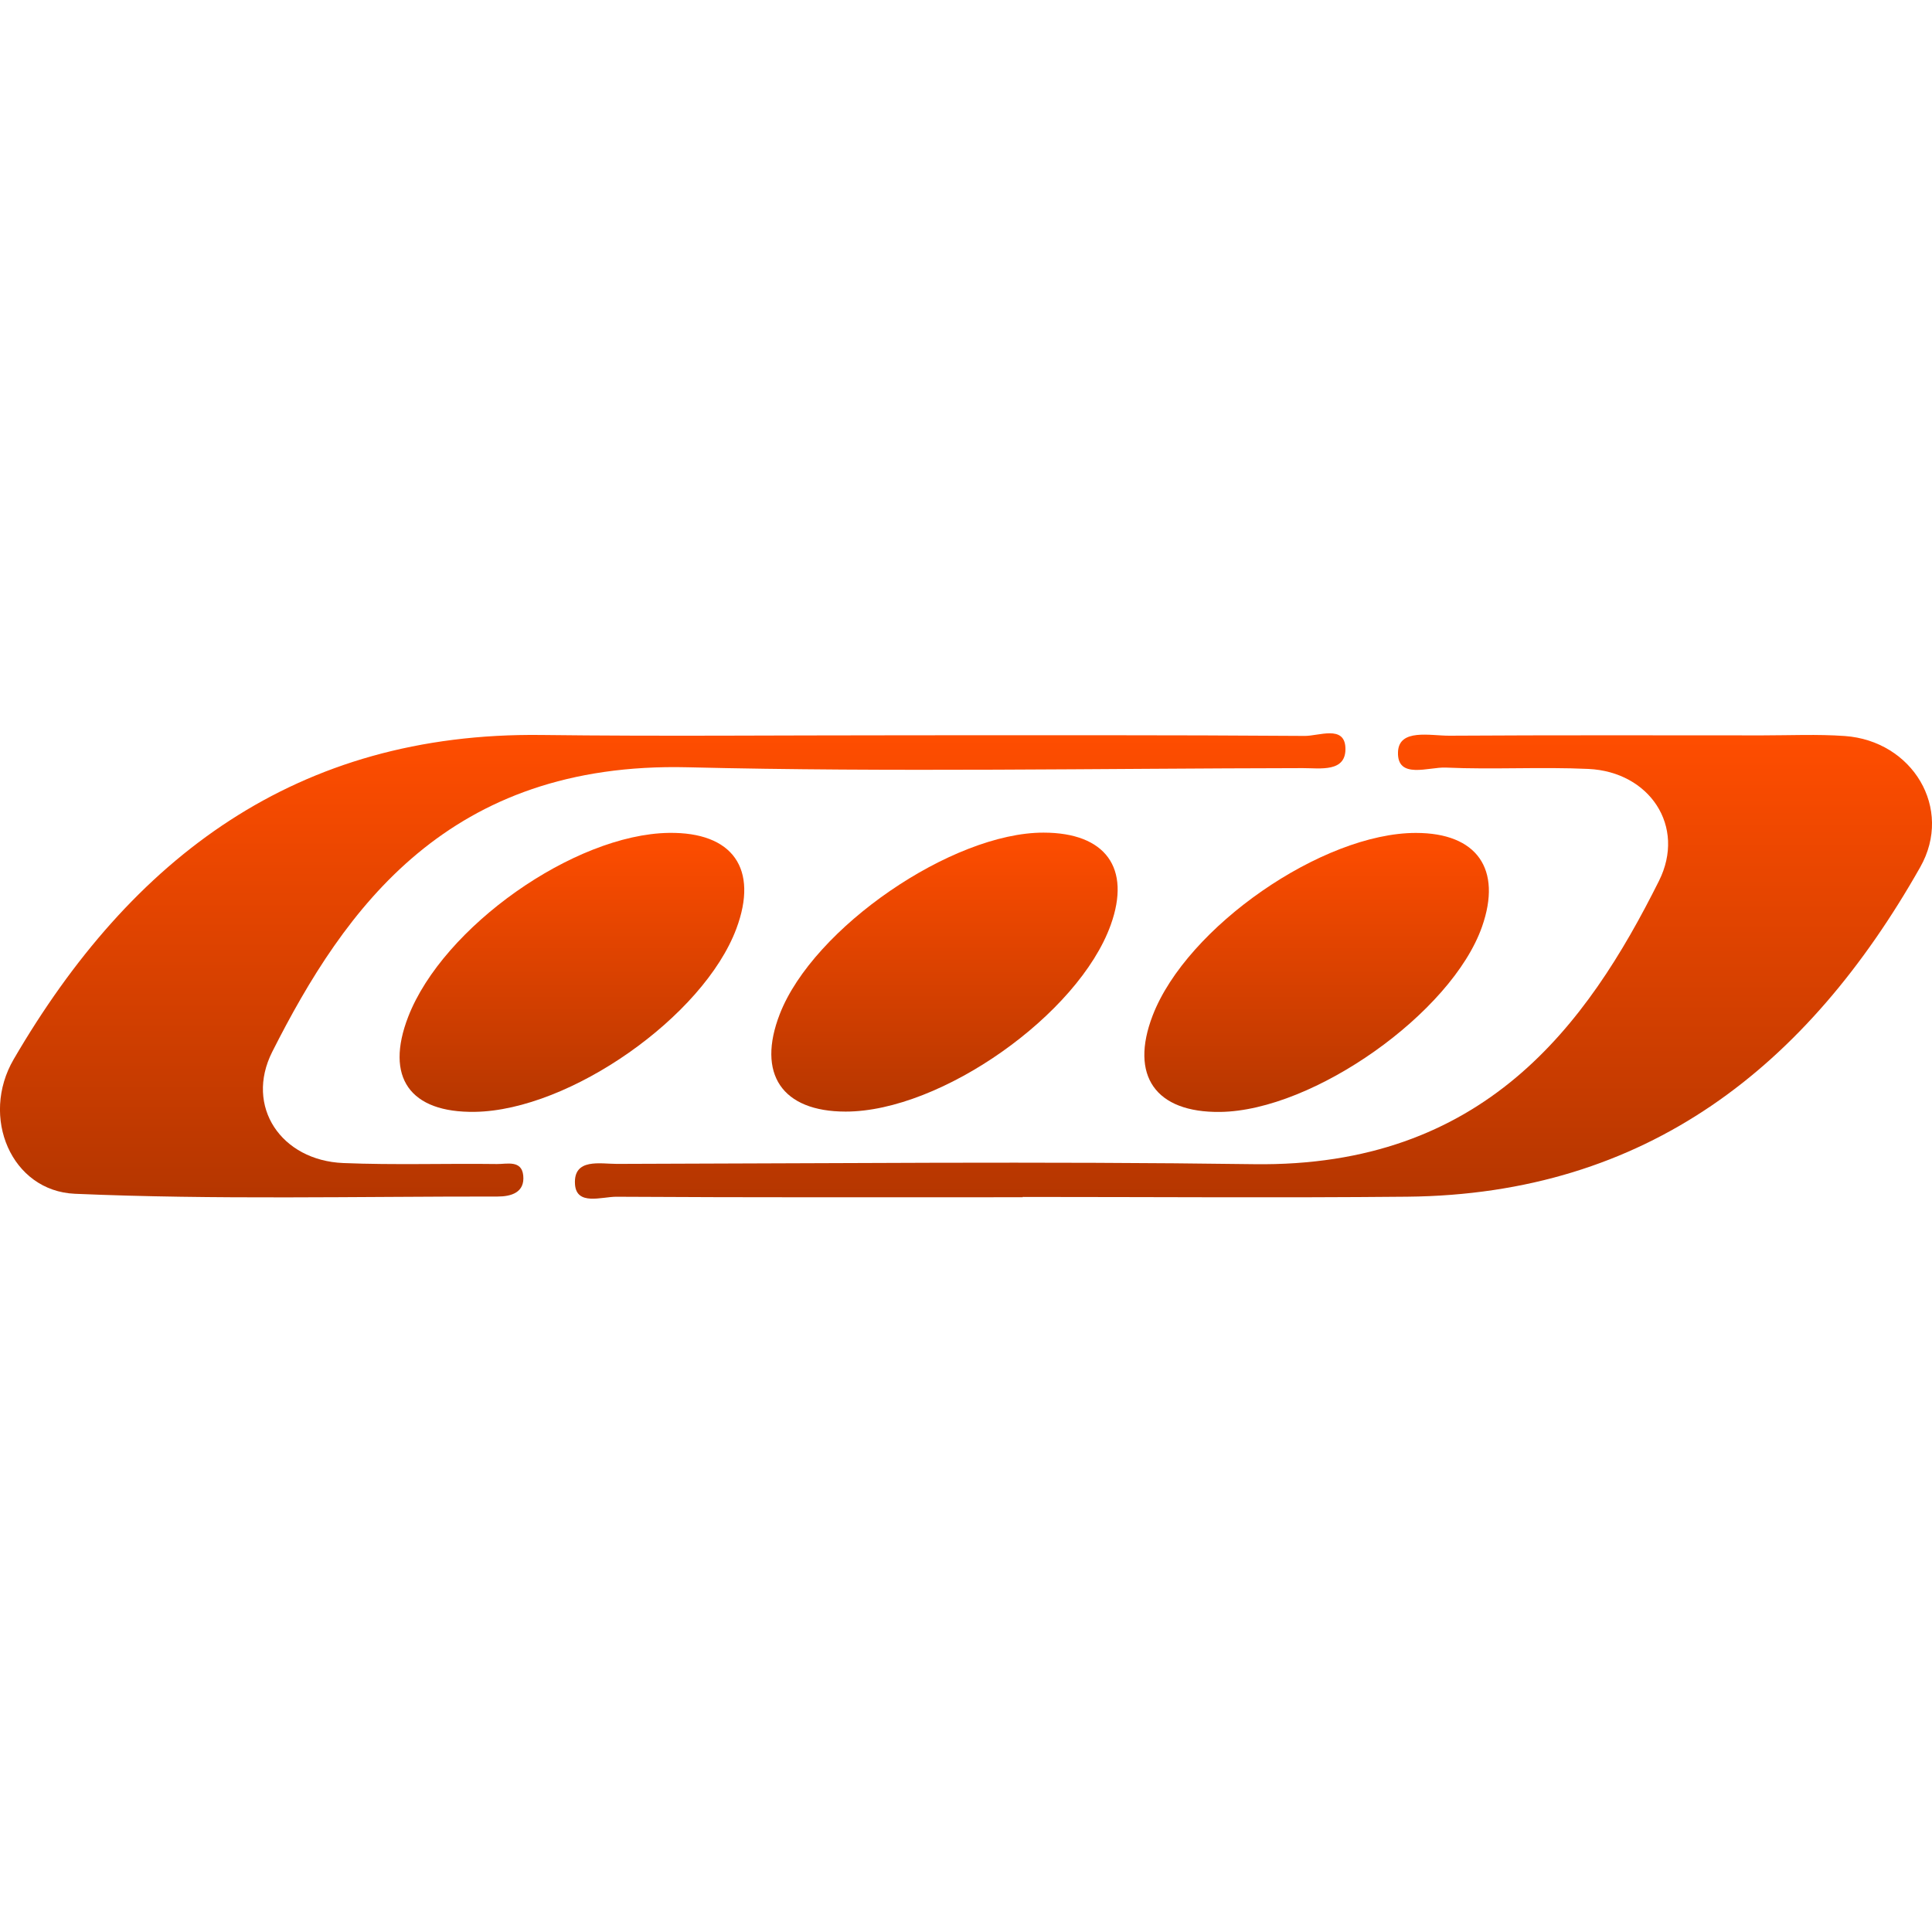 <svg width="90" height="90" viewBox="0 0 90 90" fill="none" xmlns="http://www.w3.org/2000/svg">
<g clip-path="url(#clip0_15_4)">
<path d="M47.644 55.772C41.334 55.772 35.024 55.787 28.715 55.749C28.037 55.745 26.847 56.185 26.785 55.16C26.711 53.935 27.967 54.221 28.745 54.219C38.635 54.197 48.527 54.095 58.416 54.232C69.127 54.38 73.927 47.749 77.28 41.038C78.554 38.49 76.838 35.954 73.998 35.82C71.785 35.718 69.562 35.856 67.35 35.757C66.558 35.722 65.08 36.321 65.124 35.037C65.162 33.924 66.635 34.277 67.519 34.272C72.379 34.242 77.239 34.256 82.099 34.257C83.378 34.257 84.662 34.196 85.935 34.286C89.082 34.508 91.006 37.652 89.451 40.396C84.2 49.675 76.715 55.642 65.549 55.747C59.581 55.804 53.612 55.758 47.643 55.758L47.644 55.772Z" fill="url(#paint0_linear_15_4)"/>
<path d="M41.85 34.252C48.163 34.252 54.472 34.236 60.782 34.282C61.434 34.286 62.624 33.773 62.674 34.821C62.73 35.997 61.498 35.78 60.689 35.782C51.138 35.796 41.581 35.975 32.037 35.743C20.896 35.471 16.064 42.303 12.682 48.998C11.395 51.548 13.103 54.061 15.991 54.179C18.375 54.277 20.765 54.193 23.151 54.225C23.604 54.231 24.299 54.026 24.374 54.756C24.457 55.55 23.816 55.739 23.184 55.739C16.616 55.733 10.046 55.893 3.492 55.611C0.529 55.484 -0.931 52.037 0.637 49.346C6.116 39.943 13.828 34.101 25.22 34.238C30.764 34.306 36.308 34.251 41.851 34.253L41.85 34.252Z" fill="url(#paint1_linear_15_4)"/>
<path d="M22.13 51.794C19.089 51.843 17.924 50.184 19.016 47.364C20.637 43.179 26.751 38.866 31.155 38.799C34.136 38.755 35.346 40.471 34.302 43.263C32.768 47.361 26.542 51.722 22.129 51.794L22.13 51.794Z" fill="url(#paint2_linear_15_4)"/>
<path d="M39.394 51.782C36.428 51.782 35.242 50.028 36.326 47.237C37.883 43.227 44.351 38.78 48.617 38.787C51.501 38.791 52.695 40.432 51.743 43.084C50.242 47.264 43.83 51.782 39.394 51.782H39.394Z" fill="url(#paint3_linear_15_4)"/>
<path d="M56.84 51.798C53.828 51.835 52.619 50.111 53.694 47.31C55.278 43.187 61.605 38.798 65.961 38.801C68.799 38.801 69.982 40.479 69.039 43.168C67.628 47.185 61.185 51.744 56.84 51.798L56.84 51.798Z" fill="url(#paint4_linear_15_4)"/>
</g>
<defs>
<linearGradient id="paint0_linear_15_4" x1="58.391" y1="34.223" x2="58.391" y2="55.839" gradientUnits="userSpaceOnUse">
<stop stop-color="#FF4D00"/>
<stop offset="1" stop-color="#B53600"/>
</linearGradient>
<linearGradient id="paint1_linear_15_4" x1="31.337" y1="34.16" x2="31.337" y2="55.779" gradientUnits="userSpaceOnUse">
<stop stop-color="#FF4D00"/>
<stop offset="1" stop-color="#B53600"/>
</linearGradient>
<linearGradient id="paint2_linear_15_4" x1="26.642" y1="38.798" x2="26.642" y2="51.795" gradientUnits="userSpaceOnUse">
<stop stop-color="#FF4D00"/>
<stop offset="1" stop-color="#B53600"/>
</linearGradient>
<linearGradient id="paint3_linear_15_4" x1="43.998" y1="38.787" x2="43.998" y2="51.782" gradientUnits="userSpaceOnUse">
<stop stop-color="#FF4D00"/>
<stop offset="1" stop-color="#B53600"/>
</linearGradient>
<linearGradient id="paint4_linear_15_4" x1="61.333" y1="38.801" x2="61.333" y2="51.799" gradientUnits="userSpaceOnUse">
<stop stop-color="#FF4D00"/>
<stop offset="1" stop-color="#B53600"/>
</linearGradient>
<clipPath id="clip0_15_4">
<rect width="90" height="90" fill="white"/>
</clipPath>
</defs>
</svg>
